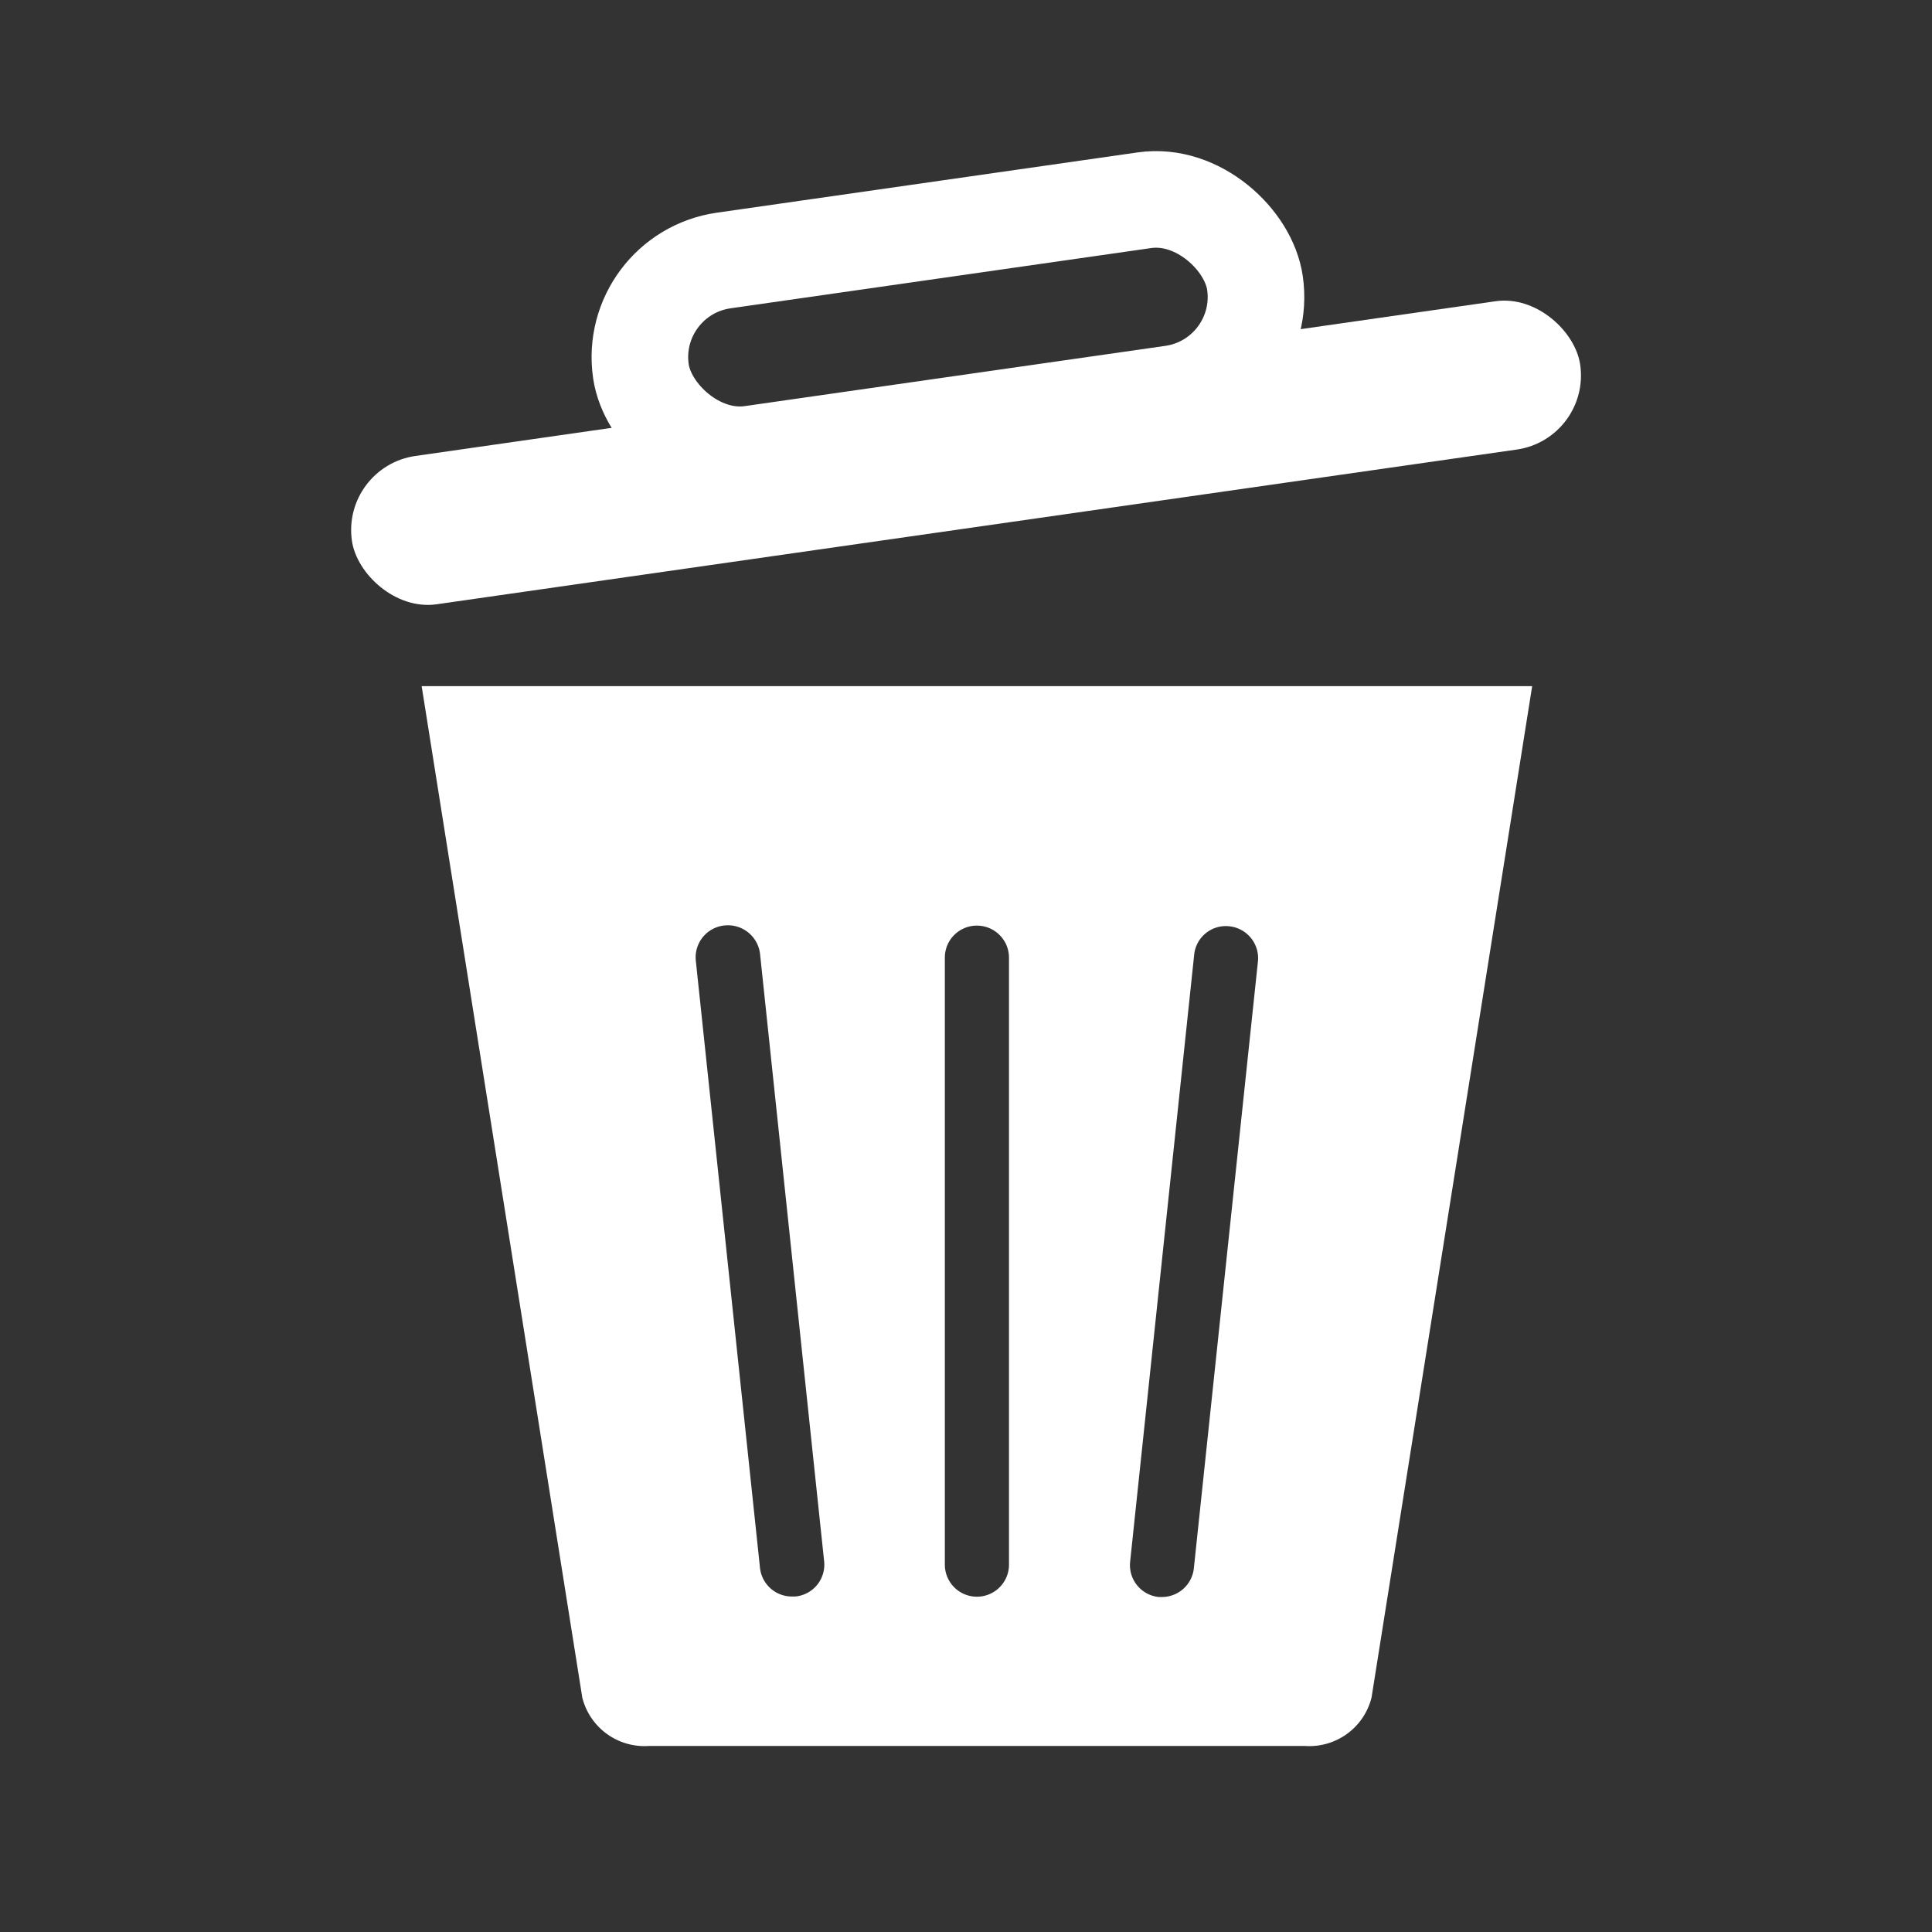 <svg xmlns="http://www.w3.org/2000/svg" width="20" height="20" viewBox="0 0 20 20">
    <rect x="0" y="0" width="20" height="20" fill="#333333" stroke="none"/>
    <path data-name="사각형 1783" style="fill:none" d="M0 0h20v20H0z"/>
    <g data-name="그룹 4943" transform="translate(-1327.492 1109.715)">
        <rect data-name="사각형 1580" width="12.845" height="1.551" rx=".775" transform="rotate(-8.152 -7086.992 -9891.675)" style="fill:#fff"/>
        <rect data-name="사각형 1581" width="6.422" height="2.023" rx="1.011" transform="rotate(-8.152 -7099.476 -9913.425)" style="fill:transparent;stroke:#fff;stroke-miterlimit:10"/>
        <path data-name="패스 10891" d="m1331.341-1100.677 1.663 10.471a.664.664 0 0 0 .691.5h6.788a.664.664 0 0 0 .691-.5l1.663-10.471zm3.867 9.424h-.036a.332.332 0 0 1-.329-.3l-.664-6.282a.332.332 0 0 1 .3-.365.335.335 0 0 1 .365.295l.663 6.283a.331.331 0 0 1-.299.369zm2.213-.33a.332.332 0 0 1-.332.332.332.332 0 0 1-.332-.332v-6.283a.331.331 0 0 1 .332-.332.332.332 0 0 1 .332.332zm1.914.035a.332.332 0 0 1-.329.3h-.036a.332.332 0 0 1-.295-.365l.663-6.283a.329.329 0 0 1 .365-.295.332.332 0 0 1 .295.365z" transform="translate(.516 -1.935)" style="fill:#fff"/>
    </g>
</svg>
